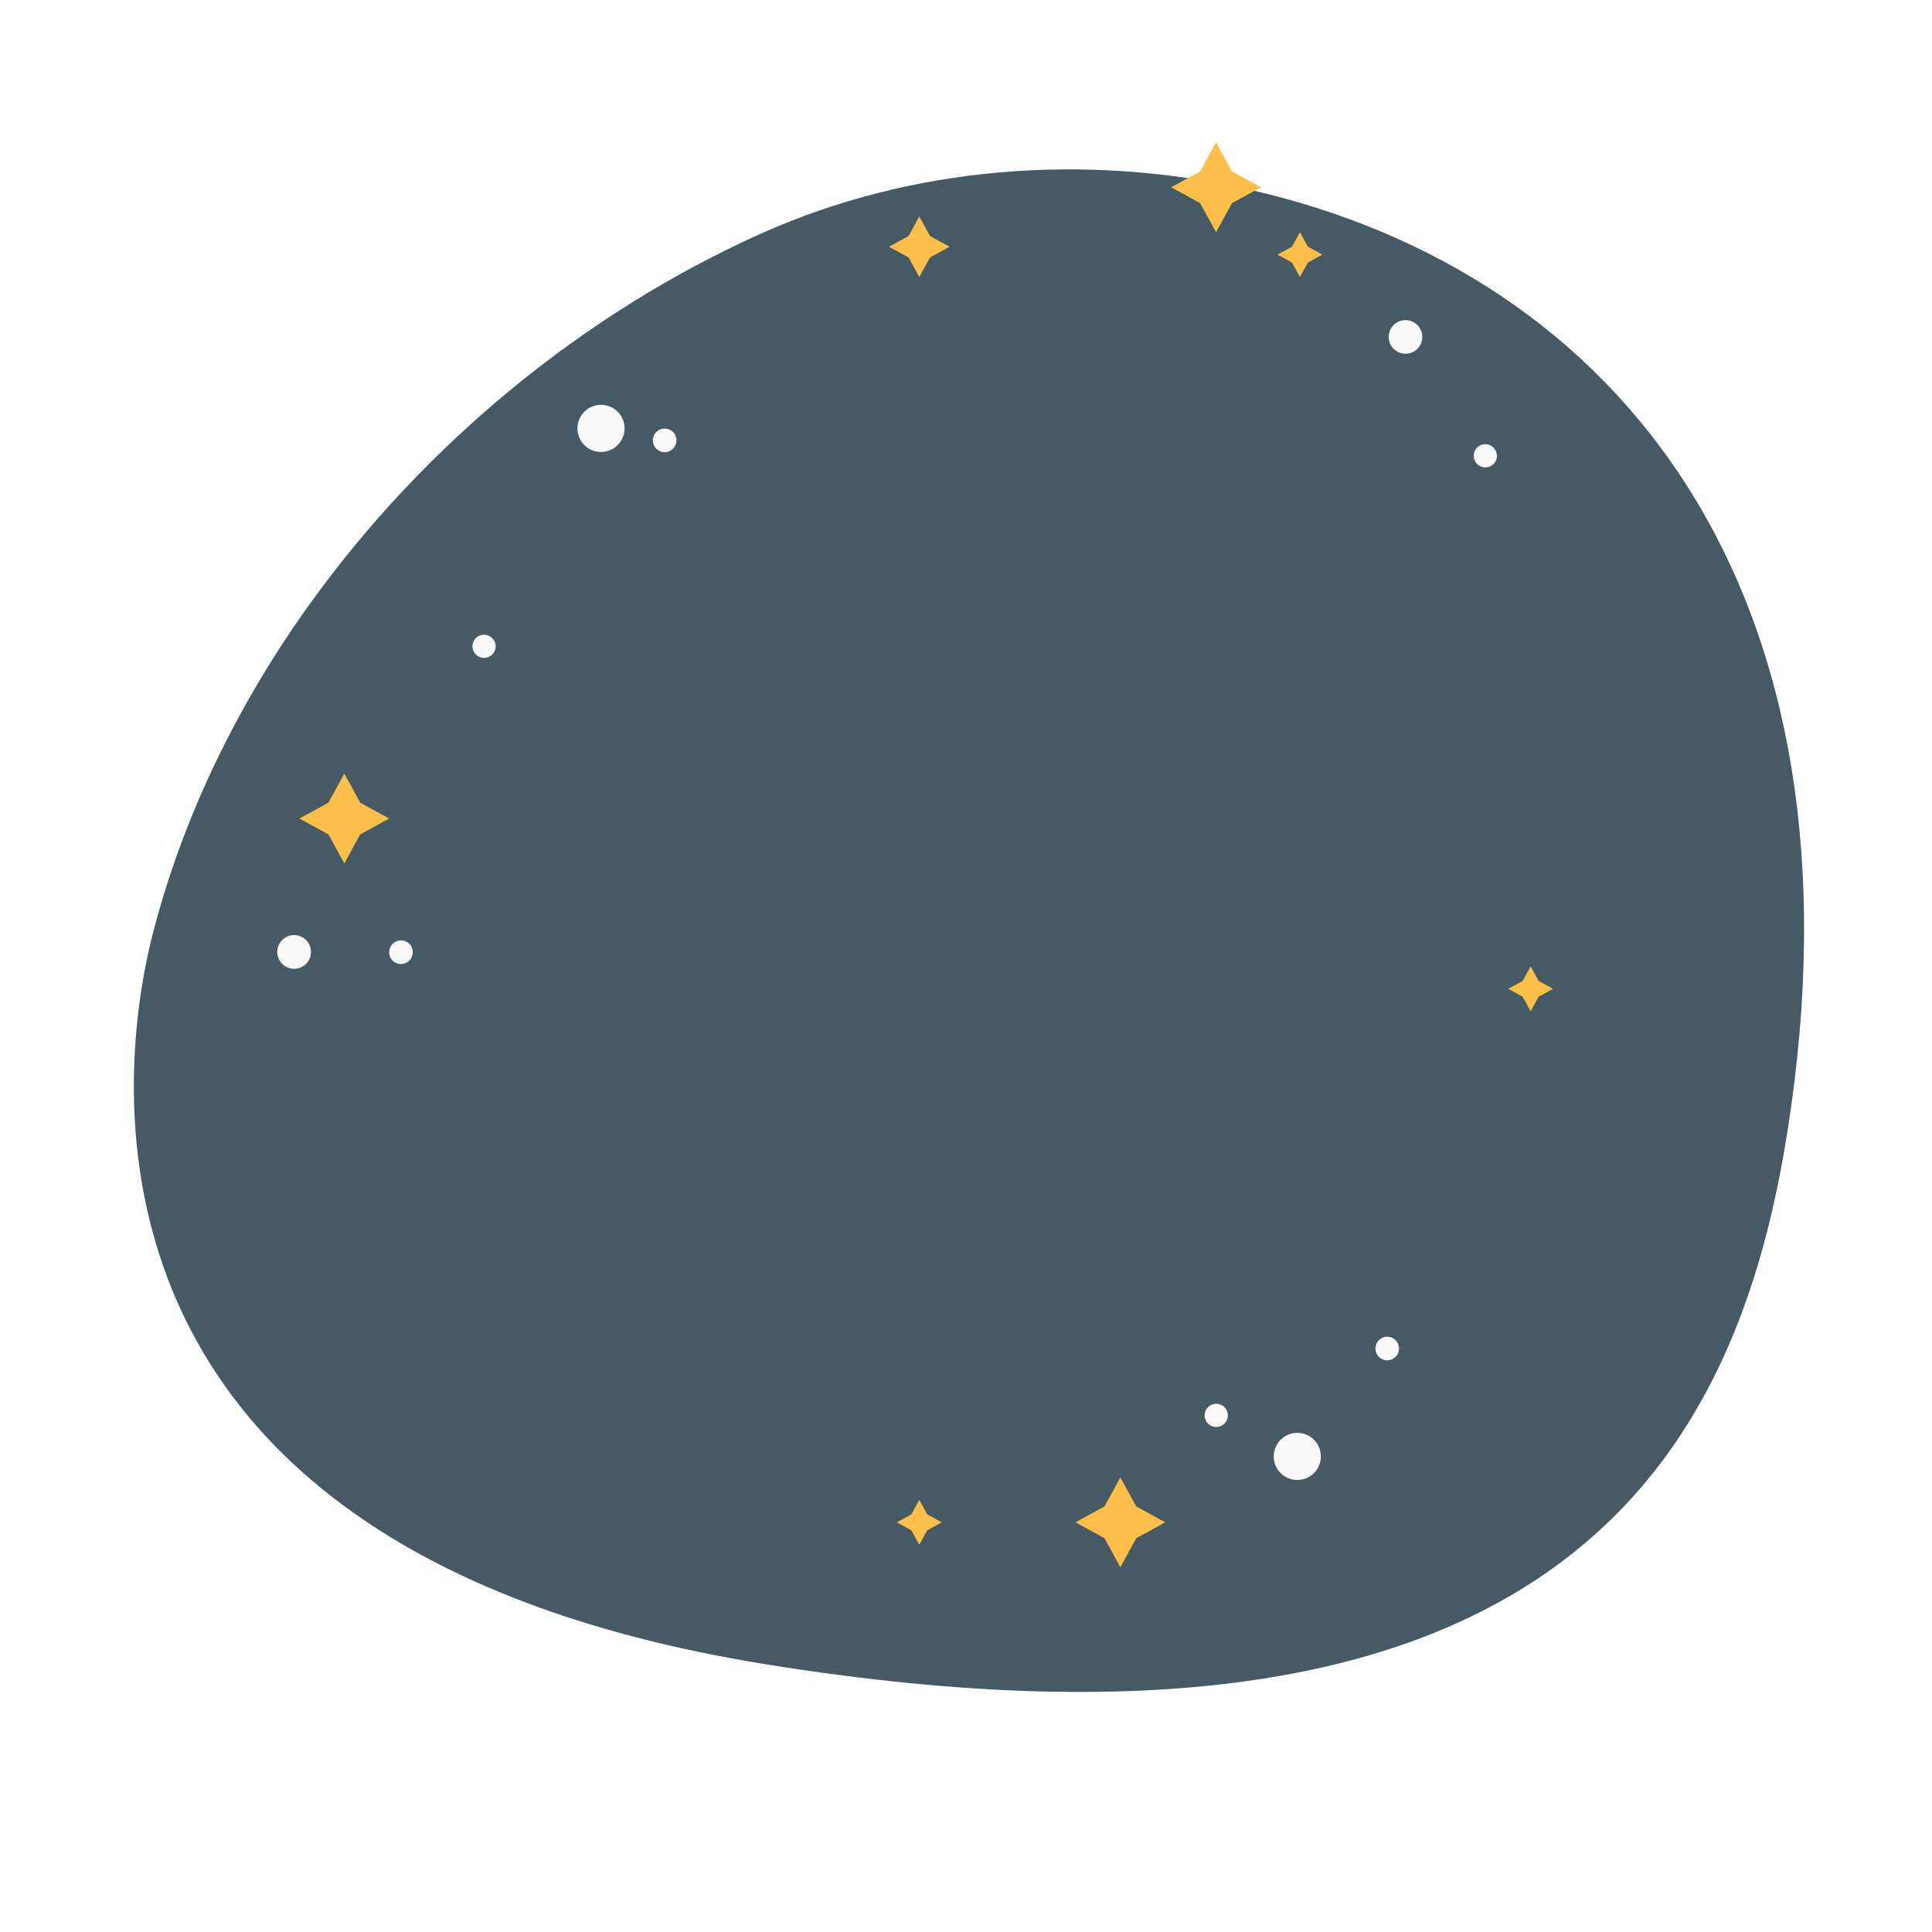 <svg class="animated" id="freepik_stories-shared-goals" xmlns="http://www.w3.org/2000/svg" viewBox="0 0 500 500" version="1.1" xmlns:xlink="http://www.w3.org/1999/xlink" xmlns:svgjs="http://svgjs.com/svgjs"><style>svg#freepik_stories-shared-goals:not(.animated) .animable {opacity: 0;}svg#freepik_stories-shared-goals.animated #freepik--Background--inject-1 {animation: 1s 1 forwards cubic-bezier(.36,-0.01,.5,1.38) zoomIn;animation-delay: 0s;}svg#freepik_stories-shared-goals.animated #freepik--hand-2--inject-1 {animation: 1s 1 forwards cubic-bezier(.36,-0.01,.5,1.38) slideRight;animation-delay: 1.0s;opacity: 0}svg#freepik_stories-shared-goals.animated #freepik--hand-1--inject-1 {animation: 1s 1 forwards cubic-bezier(.36,-0.01,.5,1.38) slideLeft;animation-delay: 1.0s;opacity: 0}svg#freepik_stories-shared-goals.animated #freepik--Sparkles--inject-1 {animation: 6s Infinite  linear heartbeat;animation-delay: 0s;}svg#freepik_stories-shared-goals.animated #freepik--Arrow--inject-1 {animation: 0.9s 1 forwards cubic-bezier(.36,-0.01,.5,1.38) slideRight;animation-delay: 2.1s;opacity: 0}            @keyframes zoomIn {                0% {                    opacity: 0;                    transform: scale(0.5);                }                100% {                    opacity: 1;                    transform: scale(1);                }            }                    @keyframes slideRight {                0% {                    opacity: 0;                    transform: translateX(30px);                }                100% {                    opacity: 1;                    transform: translateX(0);                }            }                    @keyframes slideLeft {                0% {                    opacity: 0;                    transform: translateX(-30px);                }                100% {                    opacity: 1;                    transform: translateX(0);                }            }                    @keyframes heartbeat {                0% {                    transform: scale(1);                }                10% {                    transform: scale(1.1);                }                30% {                    transform: scale(1);                }                40% {                    transform: scale(1);                }                50% {                    transform: scale(1.1);                }                60% {                    transform: scale(1);                }                100% {                    transform: scale(1);                }            }        </style><g id="freepik--Background--inject-1" style="transform-origin: 250.767px 240.854px 0px;" class="animable"><path d="M79.9,156.68c-18.45,25.78-32.46,54.47-40.28,84.66C33.55,264.77,5.32,399.53,198,430.68,406.44,464.38,449.87,373.14,462.56,293,484.88,152.13,418.38,70.64,323.31,49.07,281,39.48,236,42.94,196.89,60.48,151.14,81,109.71,115.05,79.9,156.68Z" style="fill: rgb(69, 90, 100); transform-origin: 250.767px 240.854px 0px;" id="el5qhlk2jg8qy" class="animable"></path></g><g id="freepik--hand-2--inject-1" style="transform-origin: 352.355px 218.757px 0px;" class="animable"><path d="M351.86,133.9a126.63,126.63,0,0,1,30.41,7.43c15.21,6,24.31,19.55,42.45,23.54,0,0,22.73,28,0,70.63l-31.78-4.85a37.06,37.06,0,0,0-14,.49c-6.26,1.46-17.54,2.92-33.23.37Z" style="fill: rgb(255, 168, 167); transform-origin: 390.266px 184.7px 0px;" id="elk2l4eqje1xe" class="animable"></path><polygon points="239.45 248.83 263.55 262.87 263.55 360 239.34 345.78 239.45 248.83" style="fill: #FCBF4A; transform-origin: 251.445px 304.415px 0px;" id="elqztwteho4lf" class="animable"></polygon><g id="el9i97kz23oqe"><polygon points="239.45 248.83 263.55 262.87 263.55 360 239.34 345.78 239.45 248.83" style="opacity: 0.2; transform-origin: 251.445px 304.415px 0px;" class="animable" id="elqbr45by43m"></polygon></g><path d="M245.26,264.56l9-30c6.5-9.13,10.73-20.36,10.73-30.3,0-16.37-11.49-23-25.66-14.82s-25.67,28.09-25.67,44.46c0,8.05,2.78,13.74,7.29,16.48h0l.41.24Z" style="fill: #FCBF4A; transform-origin: 239.325px 225.248px 0px;" id="eltk0ustqyupi" class="animable"></path><polygon points="239.45 92.5 263.55 106.54 263.55 203.68 239.34 189.45 239.45 92.5" style="fill: #FCBF4A; transform-origin: 251.445px 148.09px 0px;" id="el1c9u0g7z8zr" class="animable"></polygon><g id="elne8rfos0ows"><polygon points="239.45 92.5 263.55 106.54 263.55 203.68 239.34 189.45 239.45 92.5" style="opacity: 0.2; transform-origin: 251.445px 148.09px 0px;" class="animable" id="elr211i0qw8go"></polygon></g><path d="M342.36,99.58l-.37-.22.36.22Z" style="fill: rgb(255, 168, 167); transform-origin: 342.175px 99.47px 0px;" id="eluue4pmeobi" class="animable"></path><path d="M340.56,98.53,318.51,85.69h0c-20-12.41-48-11.12-79.06,6.81a.41.41,0,0,0-.11.07l24.21,14C293.56,89.22,320.75,87.43,340.56,98.53Z" style="fill: #FCBF4A; transform-origin: 289.95px 92.042px 0px;" id="elpr68wcyxh7" class="animable"></path><path d="M340.56,98.53l1.43.83Z" style="fill: rgb(255, 168, 167); transform-origin: 341.275px 98.945px 0px;" id="elp04puvpvqw9" class="animable"></path><path d="M342.35,99.58l-.36-.22-1.43-.83c-19.81-11.1-47-9.31-77,8v97.13c-14.16,8.18-25.64,28.06-25.64,44.4s11.48,23,25.64,14.8V360C324.16,325,373.3,239.9,373.3,169.91,373.3,135.62,361.5,111.33,342.35,99.58Z" style="fill: #FCBF4A; transform-origin: 305.61px 225.779px 0px;" id="eluzx1tujk6wm" class="animable"></path><g id="ellna1tdmaq4"><path d="M342.35,99.58l-.36-.22-1.43-.83c-19.81-11.1-47-9.31-77,8v97.13c-14.16,8.18-25.64,28.06-25.64,44.4s11.48,23,25.64,14.8V360C324.16,325,373.3,239.9,373.3,169.91,373.3,135.62,361.5,111.33,342.35,99.58Z" style="fill: rgb(255, 255, 255); opacity: 0.3; transform-origin: 305.61px 225.779px 0px;" class="animable" id="el2a6i7b9sbo8"></path></g><path d="M348.56,142.52a50.94,50.94,0,0,0-20-21.81c-17.66-10.19-40.66-8.42-65,5v10.4c.74-.46,1.49-.9,2.25-1.34,13.28-7.67,26-11.54,37.35-11.54A41.22,41.22,0,0,1,324,128.51c14.45,8.34,22.77,25.75,23.65,49.28q.09,2.1.09,4.26c0,54.19-37.58,120.13-84.22,148.44v10.39l2.25-1.26c50.16-29,91-99.65,91-157.57C356.77,166.62,353.94,153.25,348.56,142.52Z" style="fill: rgb(255, 255, 255); transform-origin: 310.145px 227.527px 0px;" id="el0a1mttgm097n" class="animable"></path><path d="M335.74,194.19c0-22.55-7.84-39.5-22.08-47.72-13.69-7.9-31.41-6.65-50.11,3.49v10.41c.74-.46,1.49-.93,2.25-1.36,10-5.76,19.49-8.67,28-8.67a30.41,30.41,0,0,1,15.4,3.92c11.34,6.55,17.58,20.73,17.58,39.93,0,40.8-28.15,90.37-63.19,112v10.41q1.11-.6,2.25-1.26C304.36,293.07,335.74,238.72,335.74,194.19Z" style="fill: rgb(255, 255, 255); transform-origin: 299.645px 228.967px 0px;" id="elt4akvmalyz" class="animable"></path><path d="M314.71,206.33c0-16.07-5.65-28.18-15.92-34.1-9.71-5.61-22.15-4.86-35.24,2v10.39c.74-.47,1.49-.93,2.25-1.36,6.65-3.84,13-5.79,18.57-5.79a19.59,19.59,0,0,1,9.92,2.52c7.36,4.25,11.42,13.6,11.42,26.31,0,27.41-18.72,60.67-42.16,75.56v10.38c.74-.39,1.49-.78,2.25-1.22C292.77,275.48,314.71,237.47,314.71,206.33Z" style="fill: rgb(255, 255, 255); transform-origin: 289.13px 230.368px 0px;" id="elguk65orbl1q" class="animable"></path><g id="elxakrf704uid"><ellipse cx="263.55" cy="233.33" rx="36.3" ry="20.96" style="fill: rgb(255, 255, 255); transform-origin: 263.55px 233.33px 0px; transform: rotate(-60deg);" class="animable" id="eli6wbb6ywwm"></ellipse></g><g id="elsg9frksdsxr"><ellipse cx="263.55" cy="233.03" rx="18.37" ry="10.61" style="fill: #FCBF4A; transform-origin: 263.55px 233.03px 0px; transform: rotate(-60deg);" class="animable" id="el1o3pnzget8c"></ellipse></g><g id="elyiv0ozfkmvk"><ellipse cx="263.55" cy="233.03" rx="18.37" ry="10.61" style="fill: rgb(255, 255, 255); opacity: 0.3; transform-origin: 263.55px 233.03px 0px; transform: rotate(-60deg);" class="animable" id="el6eawmn3n2xm"></ellipse></g><path d="M378.25,159l-11.85-3.28a21.6,21.6,0,0,0-8.69-.58c-8.35,1.16-26,3.6-30.14,4.1-5.4.66-8.11,7.79-4.36,13.66s12.53,13.75,39.55,11.79c0,0,13.27,34.48,46.31,15.41C418.83,194.49,412,170,378.25,159Z" style="fill: rgb(255, 168, 167); transform-origin: 367.308px 180.394px 0px;" id="elab5wa63kebu" class="animable"></path><path d="M386.13,163.53a1.49,1.49,0,0,1-.61-.13c-2.44-1.08-5-2.07-7.74-3l-6.67-1.85a1.5,1.5,0,1,1,.8-2.89l6.74,1.87a84.07,84.07,0,0,1,8.09,3.08,1.5,1.5,0,0,1-.61,2.87Z" style="fill: rgb(242, 143, 143); transform-origin: 378.798px 159.562px 0px;" id="elx555x6qgl9" class="animable"></path><path d="M390.25,207.39c-10.62,0-18-6-22.76-11.88a1.51,1.51,0,0,1,.23-2.11,1.5,1.5,0,0,1,2.11.23c5.6,7,15.42,14.16,30.45,8.93a1.5,1.5,0,1,1,1,2.84A33.44,33.44,0,0,1,390.25,207.39Z" style="fill: rgb(242, 143, 143); transform-origin: 384.724px 200.229px 0px;" id="elu6t10gg2v7g" class="animable"></path><path d="M425.84,168.42c2.93,10.13,9.59,39.86-5.28,62a7.61,7.61,0,0,1-7.49,3.27L408.5,233h0a4.4,4.4,0,0,0,3.46,4.29L459,247.6V159.28l-43,2.76,2.75,1.2a13.66,13.66,0,0,0,2.41.81h0A6.3,6.3,0,0,1,425.84,168.42Z" style="fill: #FCBF4A; transform-origin: 433.75px 203.44px 0px;" id="el9d45i0v4y5" class="animable"></path><path d="M443.81,166c3.9,11.82,10.49,40.81-4.94,71.28a7.79,7.79,0,0,1-8.62,4.06l-3.22-.7h0a4.76,4.76,0,0,0,4.25,5.25l52.31,5.42s7.46-11.78,7.46-50.07-10.8-45.47-10.8-45.47l-42.94,1.5a3.66,3.66,0,0,0-3.54,3.66h0l2.31-.15A7.61,7.61,0,0,1,443.81,166Z" style="fill: rgb(38, 50, 56); transform-origin: 459.026px 203.54px 0px;" id="eleb0kcvtwuei" class="animable"></path><path d="M463,236.64a6.26,6.26,0,1,1-6.26-6.25A6.26,6.26,0,0,1,463,236.64Z" style="fill: rgb(255, 255, 255); transform-origin: 456.74px 236.65px 0px;" id="elhojk4u7008c" class="animable"></path><path d="M381.56,160.63a1.61,1.61,0,0,1-.37,0,1.52,1.52,0,0,1-1.09-1.83,7.86,7.86,0,0,0-.74-5.68,1.5,1.5,0,0,1,2.62-1.46,10.87,10.87,0,0,1,1,7.88A1.49,1.49,0,0,1,381.56,160.63Z" style="fill: rgb(242, 143, 143); transform-origin: 381.249px 155.779px 0px;" id="eldk4xbtv2a9" class="animable"></path><path d="M388.12,230.66a1.5,1.5,0,0,1-.7-2.82,14.14,14.14,0,0,0,7.22-10.7,1.5,1.5,0,1,1,3,.31,17,17,0,0,1-8.79,13A1.51,1.51,0,0,1,388.12,230.66Z" style="fill: rgb(242, 143, 143); transform-origin: 392.14px 223.223px 0px;" id="elq7e2m0ynh2" class="animable"></path><path d="M335.38,169.21c-.36,0-.73,0-1.09,0-3.76-.27-7-2.16-8.46-4.93a1,1,0,0,1,1.77-.93c1.36,2.59,4.42,3.69,6.84,3.87,2.92.21,5.87-.6,8.72-1.38.85-.23,1.66-.52,1.89-1a2.32,2.32,0,0,0,0-1.25,12.75,12.75,0,0,0-1.43-3.72,1,1,0,1,1,1.73-1A14.36,14.36,0,0,1,347,163.1a4,4,0,0,1-.09,2.45c-.64,1.48-2.31,1.94-3.21,2.18A31.7,31.7,0,0,1,335.38,169.21Z" style="fill: rgb(242, 143, 143); transform-origin: 336.438px 163.772px 0px;" id="eldvprw6jvgwj" class="animable"></path></g><g id="freepik--hand-1--inject-1" style="transform-origin: 128.93px 283.845px 0px;" class="animable"><path d="M118.71,265.59S94.6,275.39,89.92,283s-11.1,34.19-14.22,52.5-15.36,32.94-15.36,32.94l18.9,18.32L124.4,297.3Z" style="fill: rgb(255, 168, 167); transform-origin: 92.37px 326.175px 0px;" id="elrd8b5ikt6hl" class="animable"></path><path d="M139,304c0-70,49.14-155.1,109.75-190.09l-24.21-14C164,135,114.91,220,114.91,290c0,36.47,13.35,61.63,34.71,72.42h0L171,374.94h0C151.21,363.42,139,338.88,139,304Z" style="fill: #FCBF4A; transform-origin: 181.83px 237.425px 0px;" id="elnmgcr6ax6jc" class="animable"></path><g id="elym6rz7vk8g"><path d="M139,304c0-70,49.14-155.1,109.75-190.09l-24.21-14C164,135,114.91,220,114.91,290c0,36.47,13.35,61.63,34.71,72.42h0L171,374.94h0C151.21,363.42,139,338.88,139,304Z" style="fill: rgb(255, 255, 255); opacity: 0.3; transform-origin: 181.83px 237.425px 0px;" class="animable" id="elfzt24cqp6a8"></path></g><path d="M139,304c0,34.87,12.2,59.41,31.94,70.93s47.4,10,77.81-7.56V270.24c-14.15,8.18-25.63,1.55-25.63-14.79s11.48-36.23,25.63-44.4V113.92C188.15,148.91,139,234,139,304Z" style="fill: #FCBF4A; transform-origin: 193.875px 248.121px 0px;" id="el4w435l5qsw5" class="animable"></path><path d="M248.76,143.43V133q-1.12.61-2.25,1.26c-50.16,29-91,99.65-91,157.57,0,29,10,50.82,28.24,61.34a50.06,50.06,0,0,0,25.35,6.54c1.05,0,2.11,0,3.18-.09,11.41-.61,23.75-4.42,36.45-11.41V337.86c-.74.46-1.49.9-2.25,1.34q-2.1,1.21-4.2,2.3c-20.64,10.78-39.7,12.19-54,3.91-15.31-8.84-23.74-27.85-23.74-53.54C164.54,237.68,202.12,171.74,248.76,143.43Z" style="fill: rgb(255, 255, 255); transform-origin: 202.135px 246.357px 0px;" id="elvi4x8s01h3" class="animable"></path><path d="M246.51,314.91c-16.63,9.61-32,11.29-43.36,4.74s-17.58-20.72-17.58-39.92c0-40.8,28.15-90.37,63.19-112V157.33c-.75.41-1.5.82-2.25,1.26C208,180.85,176.57,235.2,176.57,279.73c0,22.55,7.84,39.5,22.08,47.72a39.24,39.24,0,0,0,19.87,5.14c9.4,0,19.66-2.89,30.24-8.63V313.55C248,314,247.27,314.48,246.51,314.91Z" style="fill: rgb(255, 255, 255); transform-origin: 212.665px 244.961px 0px;" id="elcygsjpsswbp" class="animable"></path><path d="M246.51,290.63c-11,6.36-21.13,7.52-28.49,3.27s-11.42-13.6-11.42-26.31c0-27.41,18.71-60.67,42.16-75.56V181.64c-.75.39-1.49.79-2.25,1.23-27,15.57-48.91,53.57-48.91,84.72,0,16.06,5.65,28.18,15.92,34.1a28.34,28.34,0,0,0,14.39,3.74c6.51,0,13.58-2,20.85-5.78V289.27C248,289.74,247.27,290.19,246.51,290.63Z" style="fill: rgb(255, 255, 255); transform-origin: 223.18px 243.536px 0px;" id="elp2d1d27zozd" class="animable"></path><g id="elu8z8b5nj3n"><path d="M139,304c0,34.87,12.2,59.41,31.94,70.93s47.4,10,77.81-7.56V270.24c-14.15,8.18-25.63,1.55-25.63-14.79s11.48-36.23,25.63-44.4V113.92C188.15,148.91,139,234,139,304Z" style="fill: rgb(255, 255, 255); opacity: 0.5; transform-origin: 193.875px 248.121px 0px;" class="animable" id="ela1mg5smrx18"></path></g><path d="M159.66,344.3c10.93-2.67,19.78-16.3,19.78-16.3s9.59-38.75,24.25-38.19a5.21,5.21,0,0,1,4.95,5.73c-.63,6.35-7.34,31.68-10.91,43.86-4.34,14.83-30.33,37.52-30.33,37.52S148.74,347,159.66,344.3Z" style="fill: rgb(255, 168, 167); transform-origin: 182.449px 333.362px 0px;" id="elxph5tleenle" class="animable"></path><path d="M153.45,326.2c10.82-3.11,19.11-17.09,19.11-17.09s8-39.1,22.68-39.13a5.21,5.21,0,0,1,5.18,5.51c-.37,6.38-6,31.95-9.13,44.27-3.74,15-28.78,38.72-28.78,38.72S142.64,329.32,153.45,326.2Z" style="fill: rgb(255, 168, 167); transform-origin: 175.329px 314.23px 0px;" id="elmcegtiopm5" class="animable"></path><path d="M175.33,350.6a1.63,1.63,0,0,1-1.21-2.72c6.69-7.46,13.4-19.71,15.59-28.51,1.46-5.84,3.83-16,5.84-25.63a1.63,1.63,0,1,1,3.19.67c-1.75,8.35-4.11,18.7-5.86,25.75-2.35,9.4-9.22,22-16.34,29.9A1.6,1.6,0,0,1,175.33,350.6Z" style="fill: rgb(242, 143, 143); transform-origin: 186.241px 321.51px 0px;" id="elxjat94nadl" class="animable"></path><path d="M145.07,310.68c10.81-3.12,19.1-17.1,19.1-17.1s8-39.1,22.68-39.13A5.21,5.21,0,0,1,192,260c-.37,6.37-6.05,31.95-9.12,44.27-3.74,15-28.79,38.72-28.79,38.72S134.26,313.79,145.07,310.68Z" style="fill: rgb(255, 168, 167); transform-origin: 166.928px 298.72px 0px;" id="elxb6pj0dfgs" class="animable"></path><path d="M110.67,302.63s7.89,9.39,18.7,6.28,19.1-17.1,19.1-17.1,8-39.1,22.68-39.13a5.21,5.21,0,0,1,5.18,5.52c-.37,6.37-6.05,31.95-9.12,44.27-3.74,15-28.79,38.72-28.79,38.72l-34.66-20.93Z" style="fill: rgb(255, 168, 167); transform-origin: 140.05px 296.935px 0px;" id="el54oj7ol2tks" class="animable"></path><path d="M167.4,376.92s-21.43,23.19-65,38.75l-23.15-29L103.76,317l39.35,5S179,341.2,167.4,376.92Z" style="fill: rgb(255, 168, 167); transform-origin: 124.479px 366.335px 0px;" id="eljin9q24o9vj" class="animable"></path><path d="M149.25,331.55a1.61,1.61,0,0,1-1.09-.41,1.63,1.63,0,0,1-.13-2.3c9.92-11.12,16-20.37,17.6-26.77,3.38-13.57,8.73-38,9.08-44a1.63,1.63,0,0,1,3.25.19c-.39,6.69-6.18,32.57-9.17,44.57-2.18,8.73-11.17,20.12-18.33,28.15A1.62,1.62,0,0,1,149.25,331.55Z" style="fill: rgb(242, 143, 143); transform-origin: 162.788px 294.085px 0px;" id="el6y2aly9gon7" class="animable"></path><path d="M163,340a1.6,1.6,0,0,1-1.12-.45,1.62,1.62,0,0,1-.07-2.3c7.18-7.63,17-23.52,19.5-33.38,2.06-8.27,5.34-22.71,7.36-33.17a1.63,1.63,0,1,1,3.21.61c-2,10.52-5.34,25-7.41,33.35-2.65,10.63-12.82,26.89-20.29,34.82A1.63,1.63,0,0,1,163,340Z" style="fill: rgb(242, 143, 143); transform-origin: 176.637px 304.686px 0px;" id="elax3dg4y62i9" class="animable"></path><path d="M45.76,380.26l15.7-15s42.74,12.7,45,52.63L92.58,427.8Z" style="fill: #FCBF4A; transform-origin: 76.11px 396.53px 0px;" id="elq56rh9ign2j" class="animable"></path><g id="elnyygkzq56q"><path d="M45.76,380.26l15.7-15s42.74,12.7,45,52.63L92.58,427.8Z" style="fill: rgb(255, 255, 255); opacity: 0.3; transform-origin: 76.11px 396.53px 0px;" class="animable" id="el2wz2r9srqtd"></path></g><path d="M45.87,373.49c9.07,2.36,46.9,14.93,51.29,60.64a4.44,4.44,0,0,1-1.24,3.51l-29,30.14S.08,447.21,10.13,397.23l32.24-23.09A4.16,4.16,0,0,1,45.87,373.49Z" style="fill: rgb(38, 50, 56); transform-origin: 53.14px 420.566px 0px;" id="elaeo94gpe32" class="animable"></path><path d="M87.56,431.43a5.72,5.72,0,1,1-5.72-5.72A5.72,5.72,0,0,1,87.56,431.43Z" style="fill: rgb(255, 255, 255); transform-origin: 81.84px 431.43px 0px;" id="el0g5o13jw4mnj" class="animable"></path><path d="M122,310.59a1.84,1.84,0,0,1-.47-.06,21.94,21.94,0,0,1-14.91-16.1,1.63,1.63,0,0,1,3.19-.7,18.85,18.85,0,0,0,12.66,13.67,1.63,1.63,0,0,1-.47,3.19Z" style="fill: rgb(242, 143, 143); transform-origin: 115.105px 301.518px 0px;" id="elh8jxkj2t4zh" class="animable"></path></g><g id="freepik--Sparkles--inject-1" style="transform-origin: 236.85px 221.225px 0px;" class="animable"><circle cx="155.54" cy="110.87" r="6.1" style="fill: rgb(250, 250, 250); transform-origin: 155.54px 110.87px 0px;" id="elj23znd4f07" class="animable"></circle><circle cx="335.74" cy="376.92" r="6.1" style="fill: rgb(250, 250, 250); transform-origin: 335.74px 376.92px 0px;" id="elngmz3bogthg" class="animable"></circle><path d="M80.48,246.39A4.36,4.36,0,1,1,76.13,242,4.36,4.36,0,0,1,80.48,246.39Z" style="fill: rgb(250, 250, 250); transform-origin: 76.12px 246.36px 0px;" id="elzf16luoo3id" class="animable"></path><circle cx="363.74" cy="87.2" r="4.35" style="fill: rgb(250, 250, 250); transform-origin: 363.74px 87.2px 0px;" id="elmjekda66s0f" class="animable"></circle><path d="M128.28,167.31a3,3,0,1,1-3-3.05A3.06,3.06,0,0,1,128.28,167.31Z" style="fill: rgb(250, 250, 250); transform-origin: 125.28px 167.26px 0px;" id="el41ro03y6uhd" class="animable"></path><path d="M317.76,366.35a3,3,0,1,1-3.05-3.05A3,3,0,0,1,317.76,366.35Z" style="fill: rgb(250, 250, 250); transform-origin: 314.76px 366.3px 0px;" id="el4vaq760gku7" class="animable"></path><path d="M175.06,113.92a3.05,3.05,0,1,1-3.05-3A3,3,0,0,1,175.06,113.92Z" style="fill: rgb(250, 250, 250); transform-origin: 172.01px 113.97px 0px;" id="elk6480h8cmrs" class="animable"></path><path d="M362.07,349a3.05,3.05,0,1,1-3.05-3.05A3.06,3.06,0,0,1,362.07,349Z" style="fill: rgb(250, 250, 250); transform-origin: 359.02px 349px 0px;" id="el8f4nk8w29jp" class="animable"></path><path d="M106.81,246.39a3.05,3.05,0,1,1-3-3A3,3,0,0,1,106.81,246.39Z" style="fill: rgb(250, 250, 250); transform-origin: 103.76px 246.44px 0px;" id="elk0smo2zbzj" class="animable"></path><path d="M387.4,118a3,3,0,1,1-3-3.05A3.06,3.06,0,0,1,387.4,118Z" style="fill: rgb(250, 250, 250); transform-origin: 384.4px 117.95px 0px;" id="eluuwsyi494d8" class="animable"></path><polygon points="93.22 207.73 100.73 211.84 93.22 215.94 89.11 223.46 85 215.94 77.49 211.84 85 207.73 89.11 200.22 93.22 207.73" style="fill: #FCBF4A; transform-origin: 89.11px 211.84px 0px;" id="el19c28a7ogpj" class="animable"></polygon><polygon points="294.06 389.87 301.57 393.98 294.06 398.09 289.95 405.6 285.84 398.09 278.33 393.98 285.84 389.87 289.95 382.36 294.06 389.87" style="fill: #FCBF4A; transform-origin: 289.95px 393.98px 0px;" id="elpnemwvuudhd" class="animable"></polygon><polygon points="318.82 44.36 326.33 48.47 318.82 52.58 314.71 60.09 310.6 52.58 303.09 48.47 310.6 44.36 314.71 36.85 318.82 44.36" style="fill: #FCBF4A; transform-origin: 314.71px 48.47px 0px;" id="el8u0hfpl86j" class="animable"></polygon><polygon points="338.48 63.84 342.23 65.89 338.48 67.95 336.42 71.7 334.37 67.95 330.61 65.89 334.37 63.84 336.42 60.09 338.48 63.84" style="fill: #FCBF4A; transform-origin: 336.42px 65.895px 0px;" id="el9cwo6dfhli" class="animable"></polygon><polygon points="240.69 61.09 245.76 63.86 240.69 66.63 237.91 71.7 235.14 66.63 230.07 63.86 235.14 61.09 237.91 56.01 240.69 61.09" style="fill: #FCBF4A; transform-origin: 237.915px 63.855px 0px;" id="el2s7v6ixq0jj" class="animable"></polygon><polygon points="239.97 391.93 243.72 393.98 239.97 396.04 237.91 399.79 235.86 396.04 232.1 393.98 235.86 391.93 237.91 388.17 239.97 391.93" style="fill: #FCBF4A; transform-origin: 237.91px 393.98px 0px;" id="eld8p5abh2qhu" class="animable"></polygon><polygon points="398.18 253.86 401.94 255.91 398.18 257.96 396.13 261.72 394.07 257.96 390.32 255.91 394.07 253.86 396.13 250.1 398.18 253.86" style="fill: #FCBF4A; transform-origin: 396.13px 255.91px 0px;" id="eluyde0mrnnr" class="animable"></polygon></g><g id="freepik--Arrow--inject-1" style="transform-origin: 338.9px 284.46px 0px;" class="animable animator-active"><polygon points="417.54 289.74 358.55 255.91 317.86 264.64 330.89 304.16 389.88 337.99 376.85 298.46 417.54 289.74" style="fill: #FCBF4A; transform-origin: 367.7px 296.95px 0px;" id="elvxwzi1fyiqp" class="animable"></polygon><g id="elqy1h497b3d"><polygon points="417.54 289.74 358.55 255.91 317.86 264.64 330.89 304.16 389.88 337.99 376.85 298.46 417.54 289.74" style="opacity: 0.3; transform-origin: 367.7px 296.95px 0px;" class="animable" id="elvki8gtpgvnm"></polygon></g><path d="M340.08,304.49a1,1,0,0,1-.95-.69l-10.34-31.35,13.69-2.94a1,1,0,0,1,1.19.77,1,1,0,0,1-.77,1.18l-11.51,2.47L341,303.18a1,1,0,0,1-.64,1.26A1.18,1.18,0,0,1,340.08,304.49Z" style="fill: #FCBF4A; transform-origin: 336.24px 286.989px 0px;" id="el765h8n9exxb" class="animable"></path><path d="M350.83,269.74a1,1,0,0,1-.21-2L363.53,265A1,1,0,1,1,364,267L351,269.72Z" style="fill: #FCBF4A; transform-origin: 357.256px 267.359px 0px;" id="elabxr5vkmoar" class="animable"></path><path d="M341.49,277.56a1,1,0,0,1-.21-2l23.46-5a1,1,0,0,1,.42,1.95l-23.46,5A.76.76,0,0,1,341.49,277.56Z" style="fill: #FCBF4A; transform-origin: 353.129px 274.058px 0px;" id="elrq7t4xeqjxn" class="animable"></path><path d="M347.69,308.72a1,1,0,0,1-.95-.69l-3.83-11.64a1,1,0,0,1,.63-1.27,1,1,0,0,1,1.27.64l3.83,11.65a1,1,0,0,1-.63,1.26A1.19,1.19,0,0,1,347.69,308.72Z" style="fill: #FCBF4A; transform-origin: 345.774px 301.894px 0px;" id="el767lmgapzf3" class="animable"></path><path d="M379.67,286.42a1,1,0,0,1-1-.79,1,1,0,0,1,.76-1.18l10.09-2.17a1,1,0,0,1,.42,2l-10.09,2.16A.75.75,0,0,1,379.67,286.42Z" style="fill: #FCBF4A; transform-origin: 384.7px 284.349px 0px;" id="elheezt0864nq" class="animable"></path><path d="M361.55,317.43a1,1,0,0,1-.95-.69l-8.52-25.87a1,1,0,0,1,.63-1.27,1,1,0,0,1,1.27.64l8.52,25.87a1,1,0,0,1-.64,1.27A1.12,1.12,0,0,1,361.55,317.43Z" style="fill: #FCBF4A; transform-origin: 357.289px 303.489px 0px;" id="el7iwzxfdy6r" class="animable"></path><path d="M375.43,294.28a1,1,0,0,1-.21-2l25.38-5.44a1,1,0,1,1,.42,1.95l-25.38,5.44Z" style="fill: #FCBF4A; transform-origin: 388.1px 290.543px 0px;" id="el0madntw1bwpa" class="animable"></path><path d="M369.43,321.58a1,1,0,0,1-.95-.69L364.24,308a1,1,0,0,1,1.9-.62l4.24,12.86a1,1,0,0,1-.64,1.26A1.12,1.12,0,0,1,369.43,321.58Z" style="fill: #FCBF4A; transform-origin: 367.315px 314.153px 0px;" id="el6aoghlsck9" class="animable"></path><path d="M342.69,283.48a3.46,3.46,0,0,1-1.75-.47l-79-45.59a3.5,3.5,0,0,1,3.5-6.06l79,45.59a3.5,3.5,0,0,1-1.75,6.53Z" style="fill: rgb(38, 50, 56); transform-origin: 303.224px 257.205px 0px;" id="elvfq7e3gz789" class="animable"></path></g><defs>     <filter id="active" height="200%">         <feMorphology in="SourceAlpha" result="DILATED" operator="dilate" radius="2"></feMorphology>                <feFlood flood-color="#32DFEC" flood-opacity="1" result="PINK"></feFlood>        <feComposite in="PINK" in2="DILATED" operator="in" result="OUTLINE"></feComposite>        <feMerge>            <feMergeNode in="OUTLINE"></feMergeNode>            <feMergeNode in="SourceGraphic"></feMergeNode>        </feMerge>    </filter>    <filter id="hover" height="200%">        <feMorphology in="SourceAlpha" result="DILATED" operator="dilate" radius="2"></feMorphology>                <feFlood flood-color="#ff0000" flood-opacity="0.5" result="PINK"></feFlood>        <feComposite in="PINK" in2="DILATED" operator="in" result="OUTLINE"></feComposite>        <feMerge>            <feMergeNode in="OUTLINE"></feMergeNode>            <feMergeNode in="SourceGraphic"></feMergeNode>        </feMerge>            <feColorMatrix type="matrix" values="0   0   0   0   0                0   1   0   0   0                0   0   0   0   0                0   0   0   1   0 "></feColorMatrix>    </filter></defs></svg>